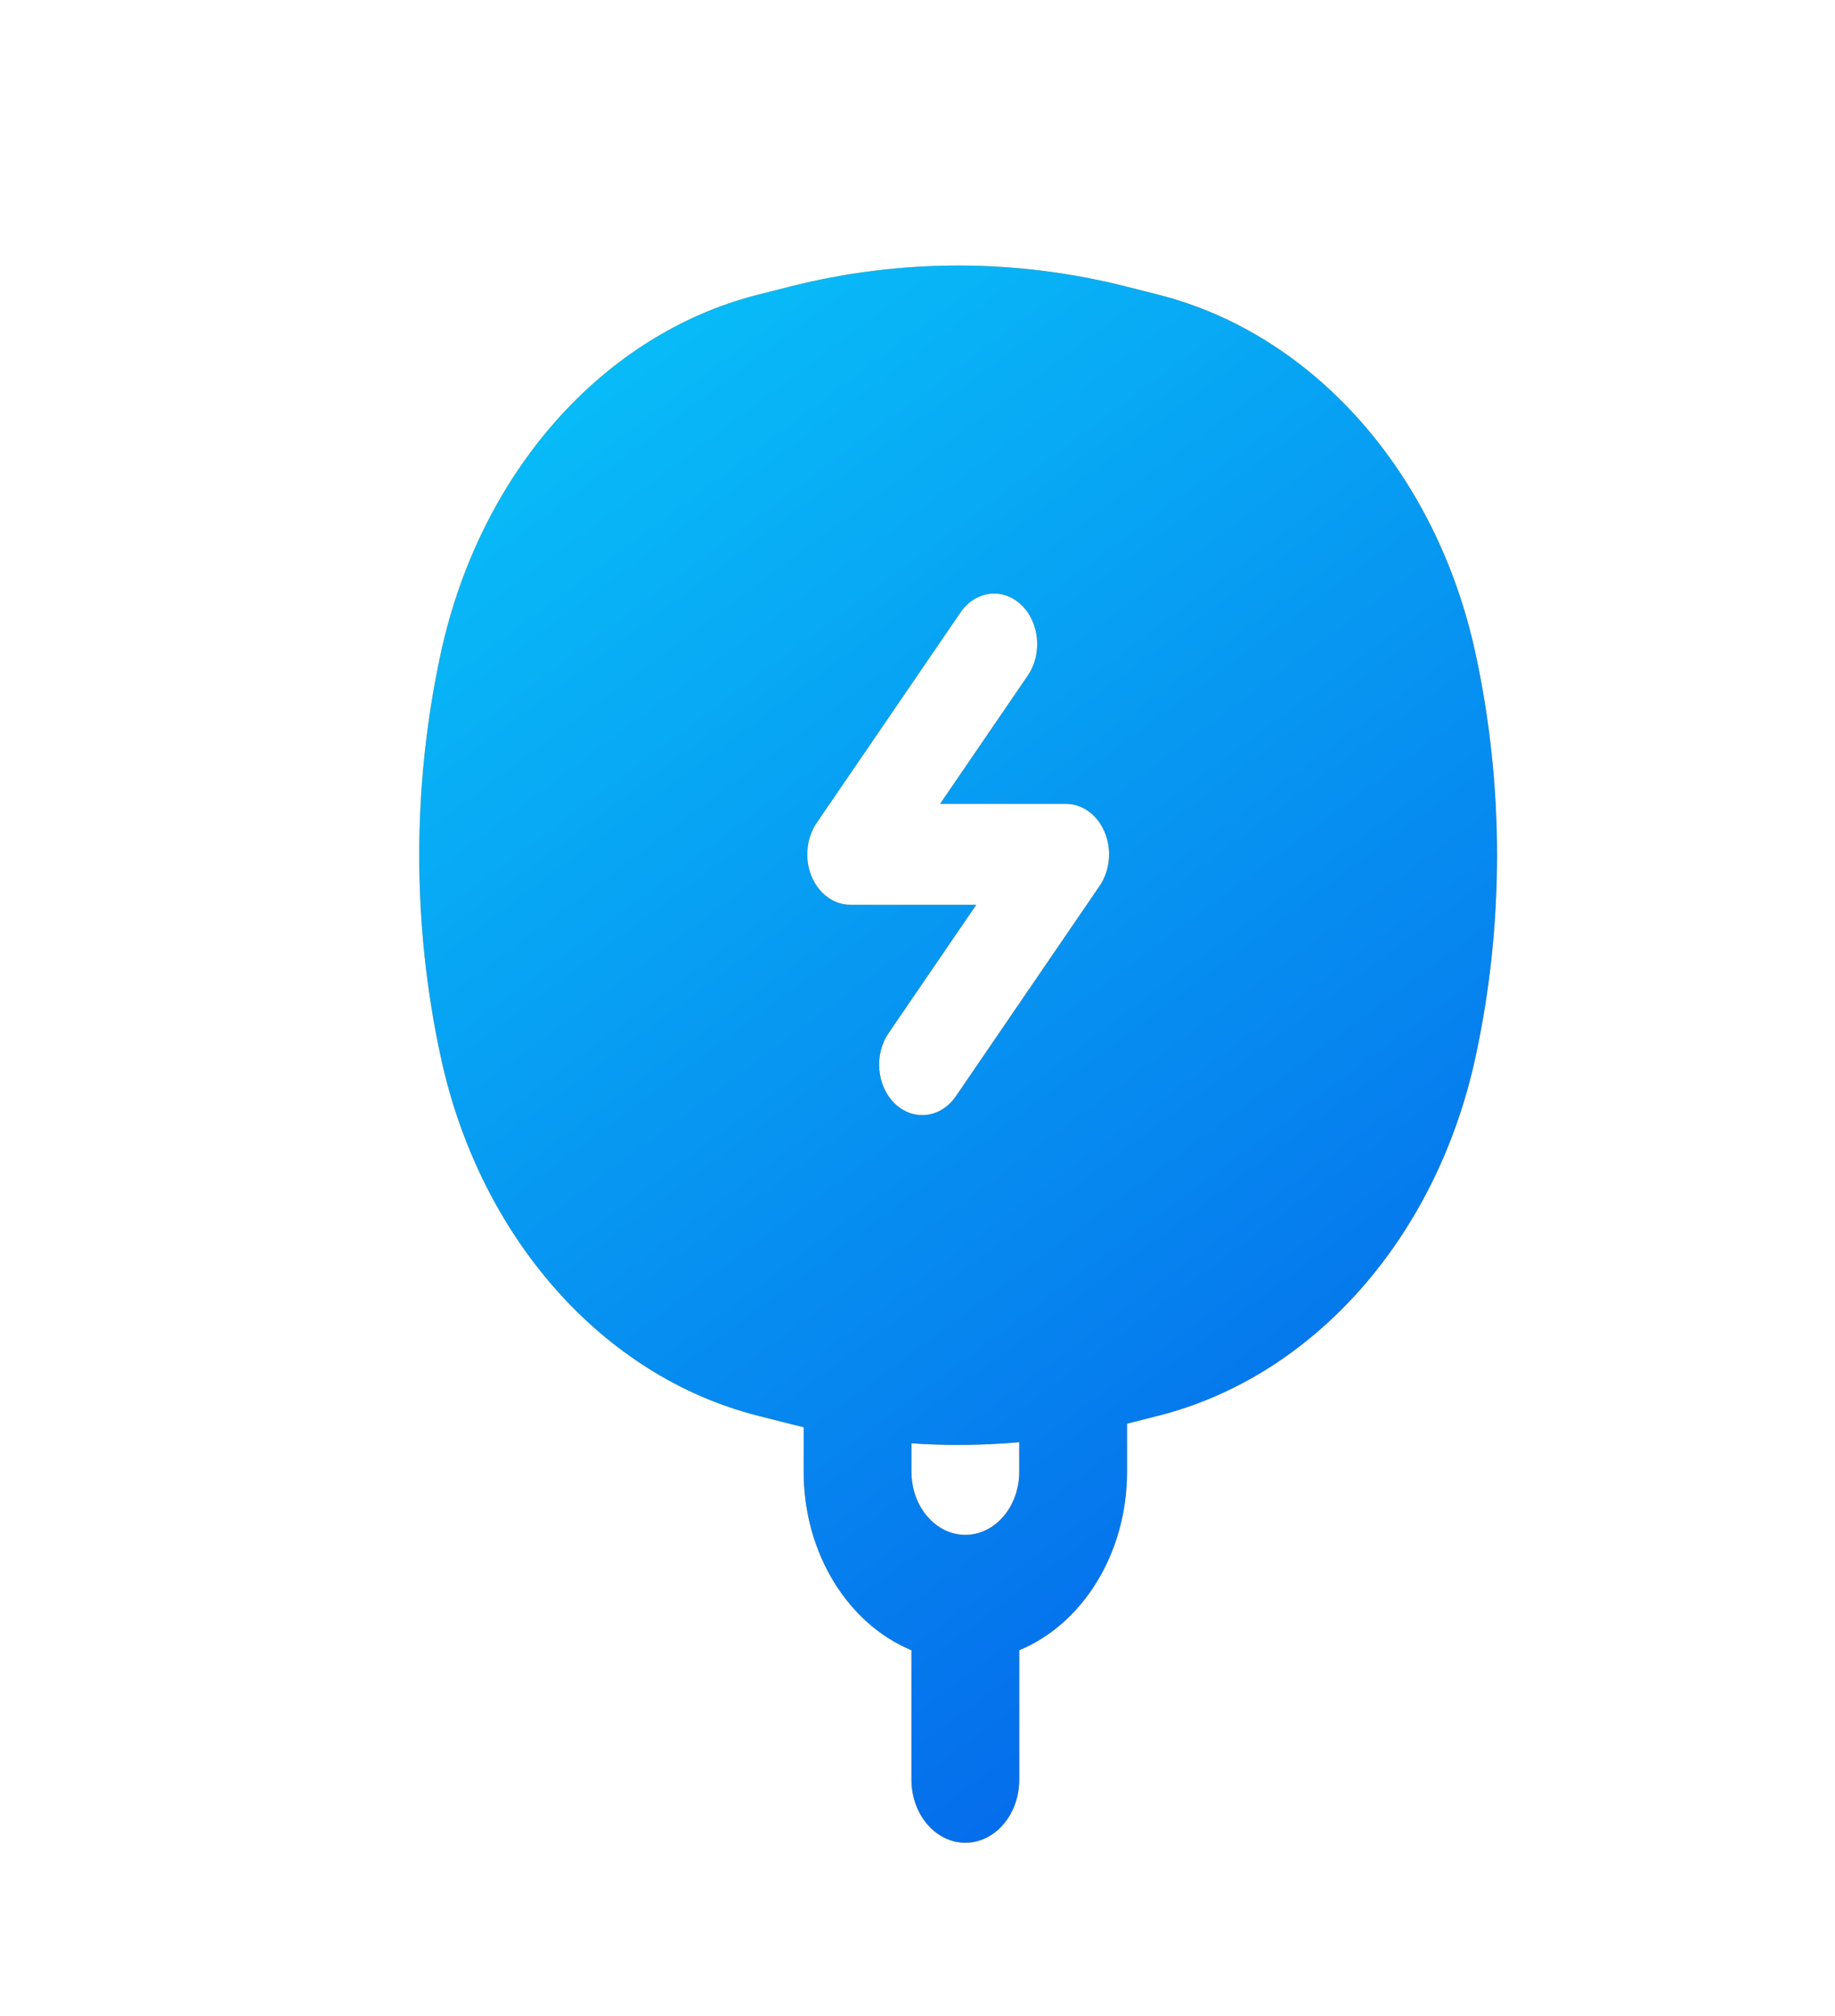 <svg width="91" height="100" viewBox="0 0 91 100" fill="none" xmlns="http://www.w3.org/2000/svg">
<path fill-rule="evenodd" clip-rule="evenodd" d="M57.448 70.218L55.891 70.613V72.997C55.891 77.084 53.66 80.561 50.546 81.85V88.268C50.546 89.997 49.349 91.397 47.874 91.397C46.397 91.397 45.2 89.997 45.2 88.268V81.85C42.087 80.561 39.855 77.084 39.855 72.997V70.788C39.624 70.734 39.391 70.677 39.16 70.618L37.583 70.218C29.889 68.266 23.8 61.385 21.863 52.45C20.434 45.866 20.434 38.969 21.863 32.385C23.8 23.452 29.889 16.569 37.583 14.617L39.16 14.217C44.666 12.821 50.365 12.821 55.871 14.217L57.448 14.617C65.142 16.569 71.231 23.452 73.168 32.387C74.597 38.969 74.597 45.866 73.168 52.45C71.231 61.385 65.142 68.266 57.448 70.218ZM50.546 71.53C50.236 71.558 49.926 71.581 49.615 71.601C48.144 71.693 46.671 71.688 45.2 71.587V72.997C45.2 74.725 46.397 76.126 47.874 76.126C49.349 76.126 50.546 74.725 50.546 72.997V71.53ZM50.634 29.99C51.556 30.853 51.706 32.429 50.968 33.508L46.62 39.871H52.862C53.684 39.871 54.434 40.422 54.79 41.291C55.145 42.157 55.045 43.187 54.532 43.939L47.405 54.369C46.667 55.449 45.322 55.623 44.4 54.76C43.478 53.895 43.328 52.321 44.066 51.241L48.414 44.877H42.172C41.35 44.877 40.6 44.326 40.245 43.459C39.889 42.592 39.989 41.562 40.502 40.811L47.629 30.381C48.367 29.301 49.712 29.125 50.634 29.99Z" fill="#FCA311"/>
<path fill-rule="evenodd" clip-rule="evenodd" d="M57.448 70.218L55.891 70.613V72.997C55.891 77.084 53.66 80.561 50.546 81.85V88.268C50.546 89.997 49.349 91.397 47.874 91.397C46.397 91.397 45.2 89.997 45.2 88.268V81.85C42.087 80.561 39.855 77.084 39.855 72.997V70.788C39.624 70.734 39.391 70.677 39.16 70.618L37.583 70.218C29.889 68.266 23.8 61.385 21.863 52.45C20.434 45.866 20.434 38.969 21.863 32.385C23.8 23.452 29.889 16.569 37.583 14.617L39.16 14.217C44.666 12.821 50.365 12.821 55.871 14.217L57.448 14.617C65.142 16.569 71.231 23.452 73.168 32.387C74.597 38.969 74.597 45.866 73.168 52.45C71.231 61.385 65.142 68.266 57.448 70.218ZM50.546 71.53C50.236 71.558 49.926 71.581 49.615 71.601C48.144 71.693 46.671 71.688 45.2 71.587V72.997C45.2 74.725 46.397 76.126 47.874 76.126C49.349 76.126 50.546 74.725 50.546 72.997V71.53ZM50.634 29.99C51.556 30.853 51.706 32.429 50.968 33.508L46.62 39.871H52.862C53.684 39.871 54.434 40.422 54.79 41.291C55.145 42.157 55.045 43.187 54.532 43.939L47.405 54.369C46.667 55.449 45.322 55.623 44.4 54.76C43.478 53.895 43.328 52.321 44.066 51.241L48.414 44.877H42.172C41.35 44.877 40.6 44.326 40.245 43.459C39.889 42.592 39.989 41.562 40.502 40.811L47.629 30.381C48.367 29.301 49.712 29.125 50.634 29.99Z" fill="url(#paint0_linear_103_904)"/>
<defs>
<linearGradient id="paint0_linear_103_904" x1="20.791" y1="12.808" x2="77.299" y2="88.759" gradientUnits="userSpaceOnUse">
<stop stop-color="#09C6F9"/>
<stop offset="1" stop-color="#045DE9"/>
</linearGradient>
</defs>
</svg>
